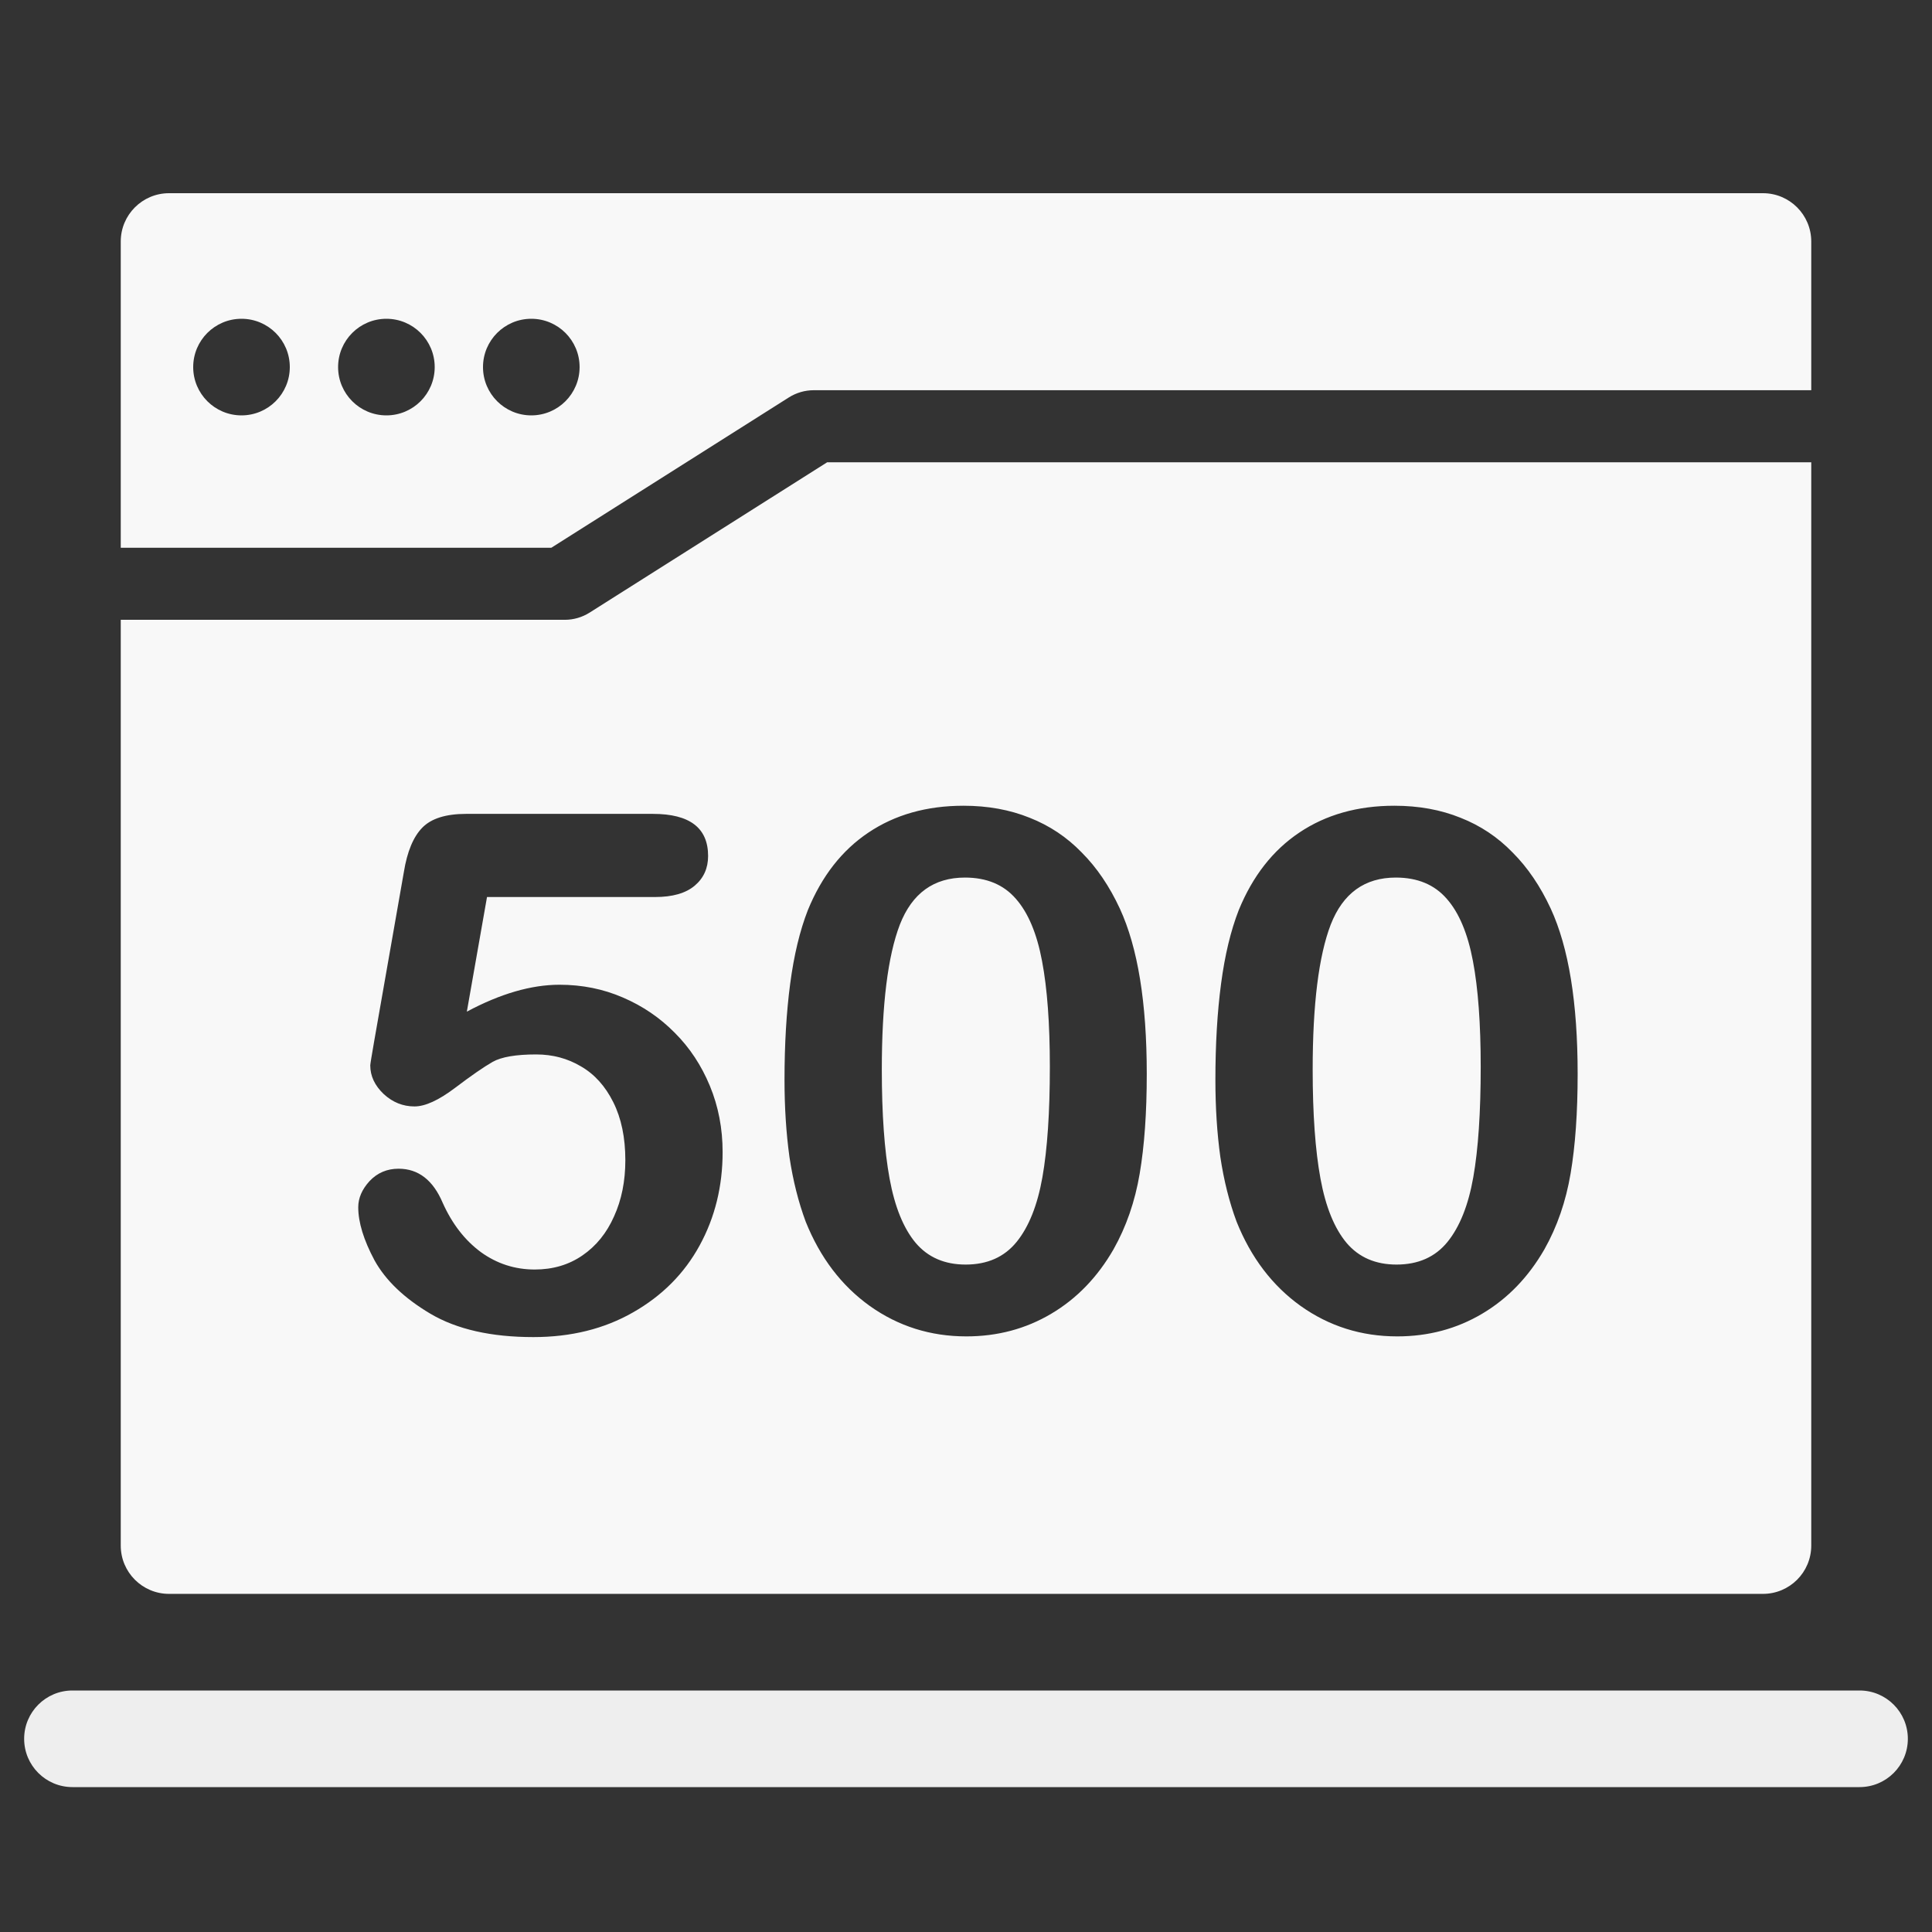 <svg width="80" height="80" viewBox="0 0 80 80" fill="none" xmlns="http://www.w3.org/2000/svg">
<rect x="0" y="0" width="80" height="80" fill="#333333" stroke="none"/>
<path fill-rule="evenodd" clip-rule="evenodd" d="M73 8C74.105 8 75 8.895 75 10V16.158H33.694C33.33 16.158 32.973 16.262 32.663 16.458L22.829 22.681H5V10C5 8.895 5.895 8 7 8H73ZM12 15.2C12 16.305 11.105 17.2 10 17.2C8.895 17.2 8 16.305 8 15.2C8 14.095 8.895 13.2 10 13.2C11.105 13.2 12 14.095 12 15.2ZM18 15.2C18 16.305 17.105 17.2 16 17.2C14.895 17.2 14 16.305 14 15.2C14 14.095 14.895 13.2 16 13.2C17.105 13.2 18 14.095 18 15.2ZM22 17.2C23.105 17.2 24 16.305 24 15.2C24 14.095 23.105 13.2 22 13.2C20.895 13.2 20 14.095 20 15.2C20 16.305 20.895 17.2 22 17.2Z" fill="#F8F8F8"/>
<path d="M1 72C1 70.895 1.895 70 3 70H77C78.105 70 79 70.895 79 72C79 73.105 78.105 74 77 74H3C1.895 74 1 73.105 1 72Z" fill="#EEEEEE"/>
<path fill-rule="evenodd" clip-rule="evenodd" d="M75 19.142H34.251L24.417 25.365C24.107 25.561 23.75 25.665 23.386 25.665H5V63.999C5 65.104 5.895 65.999 7 65.999H73C74.105 65.999 75 65.104 75 63.999V19.142ZM20.166 37.144H27.124C27.847 37.144 28.394 36.987 28.765 36.675C29.136 36.362 29.321 35.952 29.321 35.444C29.321 34.282 28.56 33.701 27.036 33.701H19.302C18.462 33.701 17.856 33.892 17.485 34.273C17.114 34.653 16.86 35.264 16.724 36.103L15.493 43.12C15.386 43.735 15.332 44.067 15.332 44.116C15.332 44.556 15.518 44.951 15.889 45.303C16.26 45.645 16.685 45.815 17.163 45.815C17.602 45.815 18.159 45.562 18.833 45.054C19.517 44.536 20.039 44.175 20.4 43.97C20.762 43.765 21.362 43.662 22.202 43.662C22.886 43.662 23.506 43.828 24.062 44.16C24.619 44.482 25.064 44.976 25.395 45.64C25.727 46.304 25.894 47.105 25.894 48.042C25.894 48.911 25.737 49.688 25.425 50.371C25.122 51.055 24.688 51.592 24.121 51.982C23.555 52.373 22.895 52.568 22.144 52.568C21.323 52.568 20.581 52.329 19.917 51.851C19.253 51.362 18.726 50.684 18.335 49.815C17.935 48.867 17.324 48.394 16.504 48.394C16.025 48.394 15.625 48.565 15.303 48.906C14.99 49.248 14.834 49.609 14.834 49.99C14.834 50.615 15.059 51.348 15.508 52.188C15.967 53.018 16.738 53.755 17.822 54.399C18.916 55.044 20.337 55.366 22.085 55.366C23.648 55.366 25.024 55.024 26.216 54.341C27.417 53.657 28.335 52.734 28.97 51.572C29.605 50.41 29.922 49.121 29.922 47.705C29.922 46.728 29.746 45.815 29.395 44.966C29.043 44.116 28.56 43.384 27.944 42.769C27.329 42.144 26.611 41.655 25.791 41.304C24.98 40.952 24.106 40.776 23.169 40.776C21.997 40.776 20.718 41.148 19.331 41.89L20.166 37.144ZM47.192 48.599C47.388 47.446 47.485 46.069 47.485 44.468C47.485 41.519 47.114 39.238 46.372 37.627C45.942 36.699 45.415 35.923 44.79 35.298C44.175 34.663 43.457 34.185 42.637 33.862C41.816 33.53 40.903 33.364 39.898 33.364C38.374 33.364 37.06 33.735 35.957 34.477C34.863 35.21 34.028 36.279 33.452 37.685C33.12 38.535 32.876 39.551 32.72 40.732C32.563 41.914 32.485 43.242 32.485 44.717C32.485 45.859 32.554 46.924 32.69 47.91C32.837 48.887 33.062 49.78 33.364 50.591C33.96 52.075 34.844 53.237 36.016 54.077C37.197 54.917 38.53 55.337 40.015 55.337C41.304 55.337 42.476 55.024 43.53 54.399C44.585 53.774 45.444 52.886 46.108 51.733C46.636 50.796 46.997 49.751 47.192 48.599ZM43.149 39.795C43.364 40.928 43.472 42.388 43.472 44.175C43.472 46.06 43.369 47.583 43.164 48.745C42.959 49.907 42.602 50.801 42.095 51.426C41.587 52.051 40.884 52.363 39.985 52.363C39.116 52.363 38.428 52.065 37.92 51.47C37.412 50.864 37.051 49.976 36.836 48.804C36.621 47.632 36.514 46.128 36.514 44.292C36.514 41.587 36.763 39.585 37.261 38.286C37.769 36.987 38.667 36.338 39.956 36.338C40.855 36.338 41.558 36.631 42.065 37.217C42.573 37.793 42.935 38.652 43.149 39.795ZM65.034 48.599C65.23 47.446 65.327 46.069 65.327 44.468C65.327 41.519 64.956 39.238 64.214 37.627C63.784 36.699 63.257 35.923 62.632 35.298C62.017 34.663 61.299 34.185 60.478 33.862C59.658 33.53 58.745 33.364 57.739 33.364C56.216 33.364 54.902 33.735 53.799 34.477C52.705 35.21 51.87 36.279 51.294 37.685C50.962 38.535 50.718 39.551 50.562 40.732C50.405 41.914 50.327 43.242 50.327 44.717C50.327 45.859 50.395 46.924 50.532 47.91C50.679 48.887 50.903 49.78 51.206 50.591C51.802 52.075 52.685 53.237 53.857 54.077C55.039 54.917 56.372 55.337 57.856 55.337C59.145 55.337 60.317 55.024 61.372 54.399C62.427 53.774 63.286 52.886 63.95 51.733C64.478 50.796 64.839 49.751 65.034 48.599ZM60.991 39.795C61.206 40.928 61.313 42.388 61.313 44.175C61.313 46.06 61.211 47.583 61.006 48.745C60.801 49.907 60.444 50.801 59.937 51.426C59.429 52.051 58.726 52.363 57.827 52.363C56.958 52.363 56.27 52.065 55.762 51.47C55.254 50.864 54.893 49.976 54.678 48.804C54.463 47.632 54.355 46.128 54.355 44.292C54.355 41.587 54.605 39.585 55.102 38.286C55.61 36.987 56.509 36.338 57.798 36.338C58.696 36.338 59.399 36.631 59.907 37.217C60.415 37.793 60.776 38.652 60.991 39.795Z" fill="#F8F8F8"/>
</svg>
